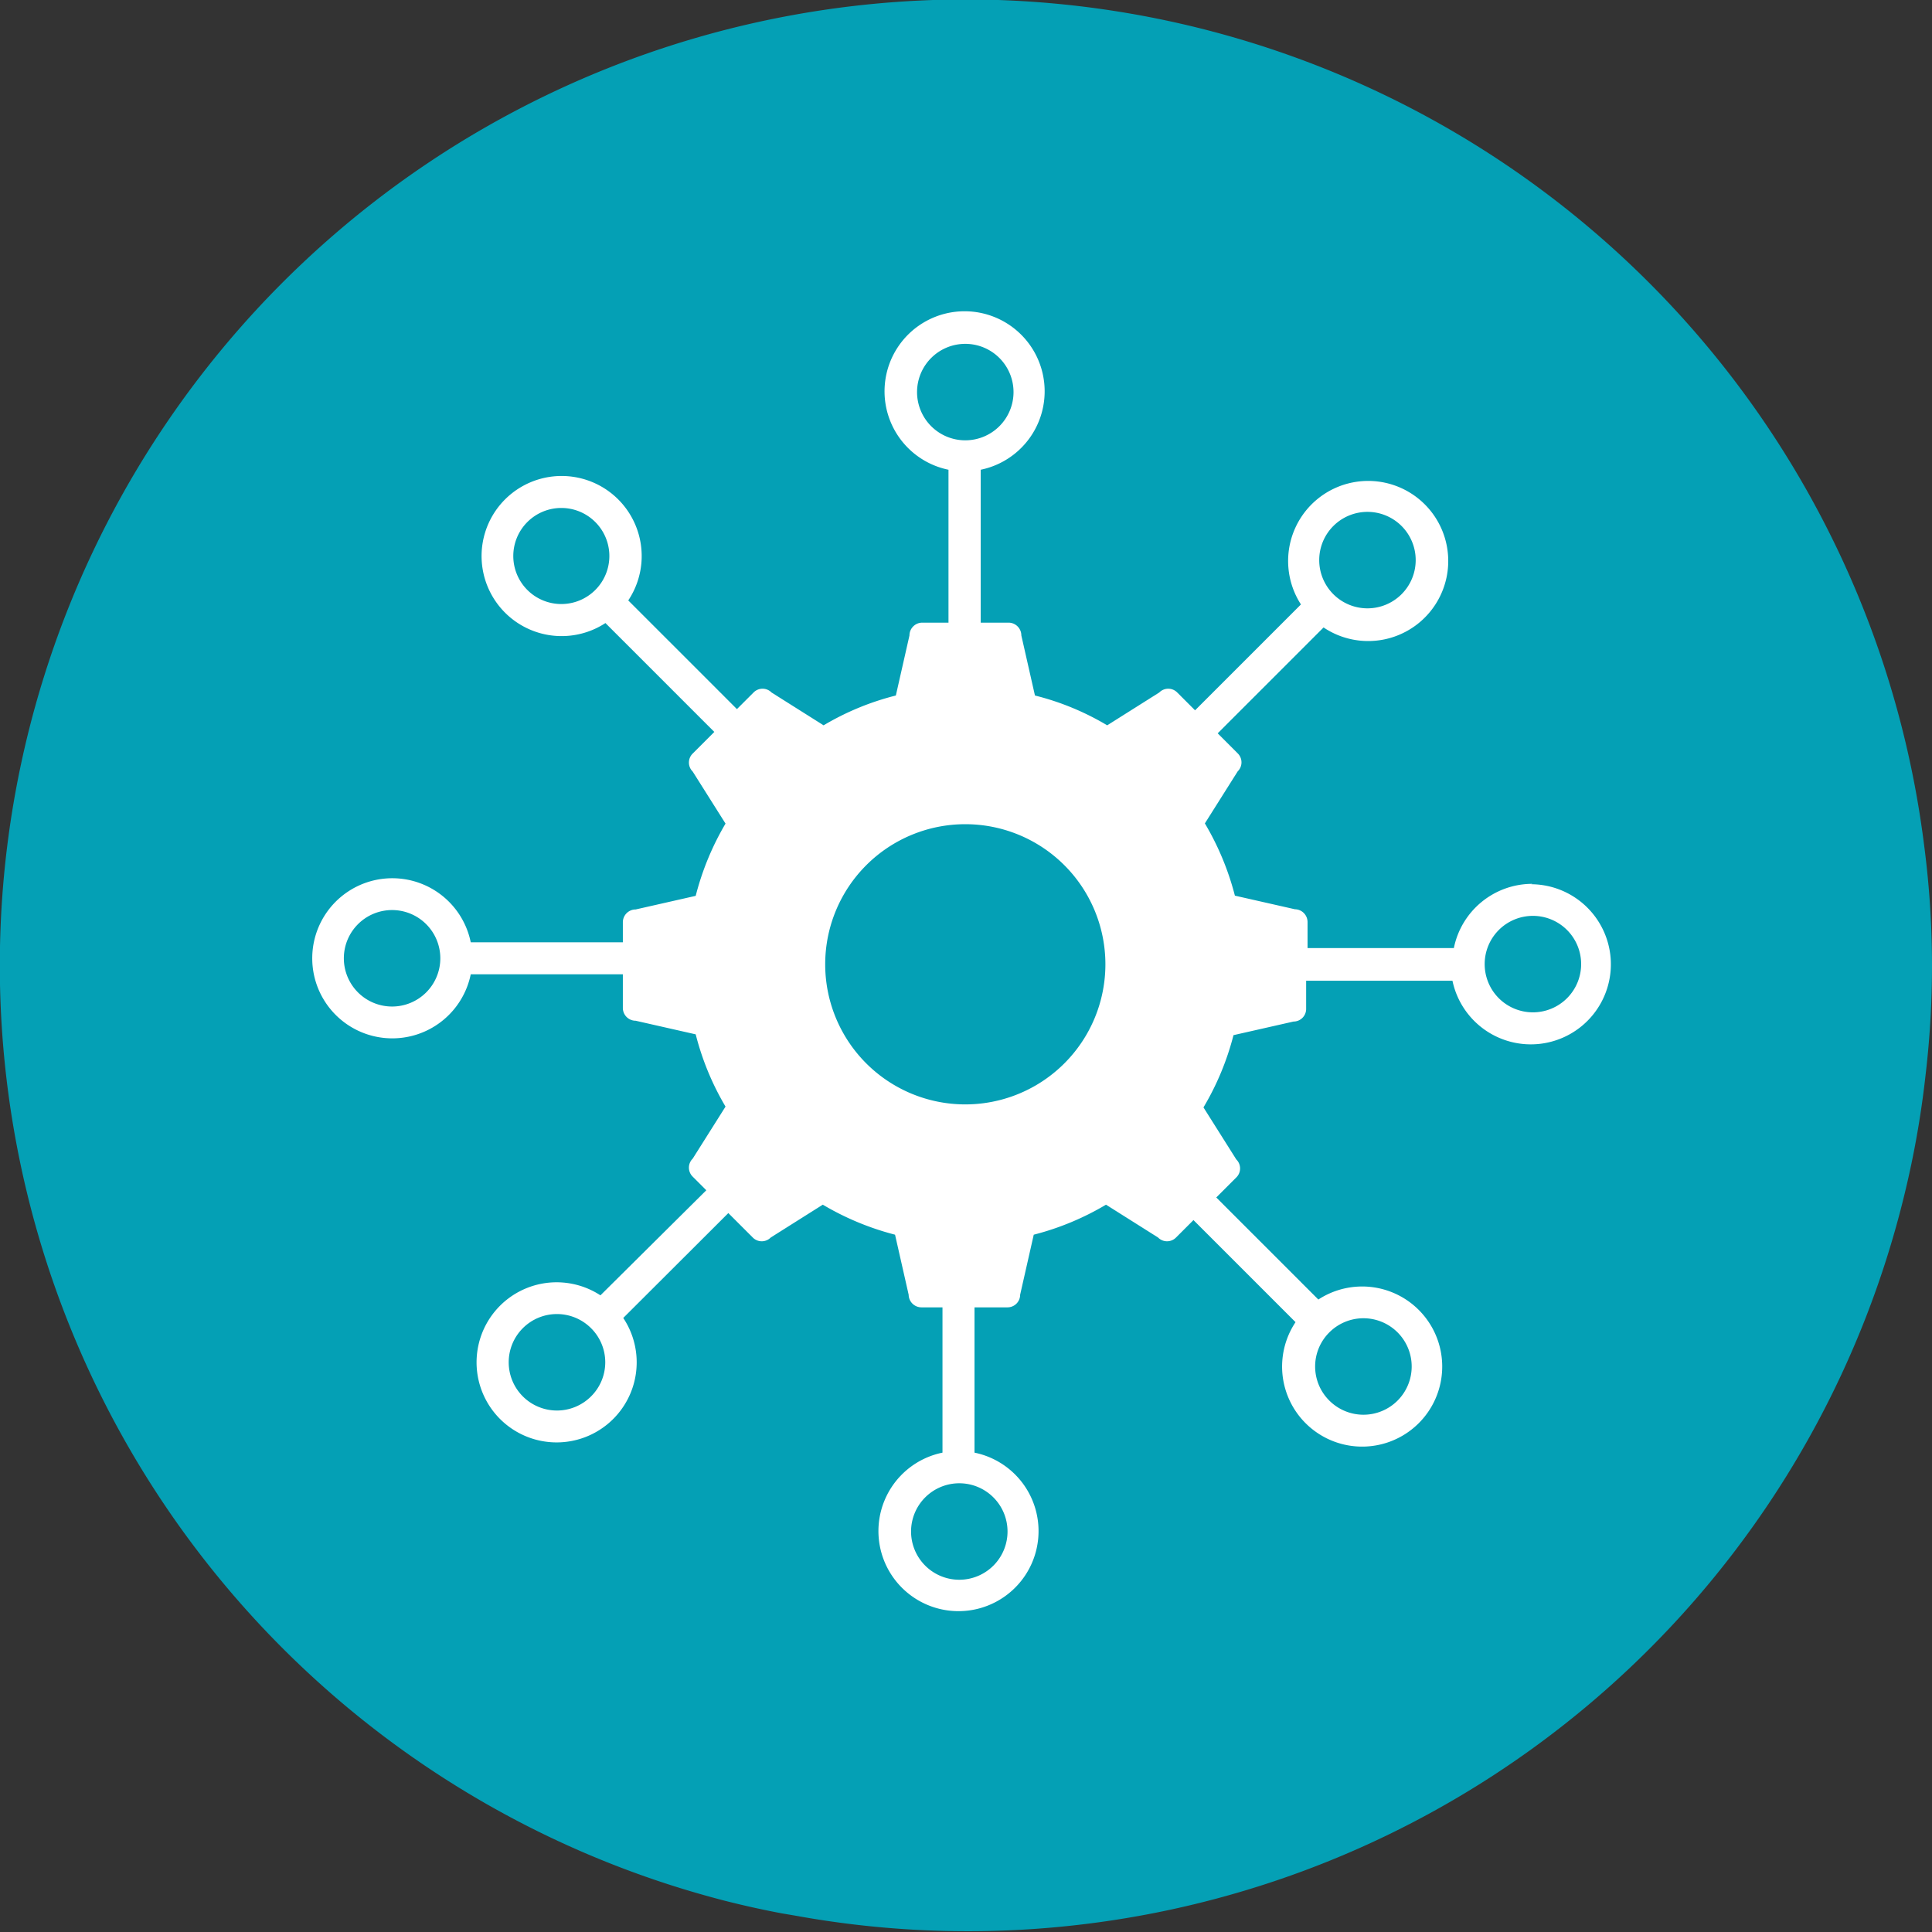 <svg id="Layer_1" data-name="Layer 1" xmlns="http://www.w3.org/2000/svg" viewBox="0 0 96.53 96.53"><rect x="0" y="0" width="96.53" height="96.53" fill="#333333" stroke="none"/><defs><style>.cls-1{fill:#04a0b5;}.cls-2{fill:#fff;}</style></defs><circle class="cls-1" cx="48.58" cy="48.53" r="9"/><path class="cls-1" d="M96.13,42.18A48.26,48.26,0,1,0,36.34,95q1.35.34,2.73.6l.65.11A48.15,48.15,0,0,0,95.1,59.9a47,47,0,0,0,1.11-6.2,46.4,46.4,0,0,0-.08-11.52Z"/><path class="cls-2" d="M76.57,44.16a4,4,0,0,0-3.93,3.21H65.33v-1.3a.64.64,0,0,0-.63-.64l-3-.68a13.84,13.84,0,0,0-1.5-3.61l1.64-2.6a.63.63,0,0,0,0-.9l-1-1,5.29-5.29A4,4,0,1,0,65,30.2l-5.29,5.29-.89-.89a.63.63,0,0,0-.9,0l-2.6,1.64a13.35,13.35,0,0,0-3.61-1.49l-.68-3a.64.64,0,0,0-.64-.64H49V23.47a4,4,0,1,0-1.61,0v7.64H46.08a.64.64,0,0,0-.64.64l-.68,3a13.48,13.48,0,0,0-3.61,1.49l-2.6-1.64a.63.63,0,0,0-.9,0l-.83.83L31.39,30a4,4,0,1,0-1.14,1.13l5.44,5.44-1.08,1.08a.63.63,0,0,0,0,.9l1.64,2.6a13.81,13.81,0,0,0-1.49,3.61l-3,.68a.64.64,0,0,0-.64.64v1h-7.6a4,4,0,1,0,0,1.6h7.6v1.68a.64.64,0,0,0,.64.64l3,.68a13.67,13.67,0,0,0,1.49,3.61l-1.64,2.6a.63.63,0,0,0,0,.9l.68.68L30,64.72a4,4,0,1,0,1.14,1.13l5.25-5.24,1.22,1.22a.63.63,0,0,0,.9,0l2.6-1.64a13.84,13.84,0,0,0,3.61,1.5l.68,3a.64.64,0,0,0,.64.63h1.05v7.26a4,4,0,1,0,1.6,0V65.32h1.64a.63.63,0,0,0,.64-.63l.68-3a13.7,13.7,0,0,0,3.61-1.5l2.6,1.64a.63.63,0,0,0,.9,0l.87-.87,5.1,5.1a4,4,0,1,0,1.14-1.13l-5.1-5.1,1-1a.63.63,0,0,0,0-.9l-1.64-2.6a13.7,13.7,0,0,0,1.5-3.61l3-.68a.63.63,0,0,0,.63-.64V49h7.31a4,4,0,1,0,3.93-4.82ZM66.62,26.28a2.41,2.41,0,1,1,0,3.41A2.41,2.41,0,0,1,66.62,26.28Zm-20.8-6.74A2.41,2.41,0,1,1,48.23,22,2.41,2.41,0,0,1,45.82,19.54ZM29.74,29.48a2.4,2.4,0,1,1,0-3.4A2.4,2.4,0,0,1,29.74,29.48ZM19.59,50.29A2.41,2.41,0,1,1,22,47.88,2.41,2.41,0,0,1,19.59,50.29Zm9.94,19.48a2.41,2.41,0,1,1,0-3.41A2.4,2.4,0,0,1,29.53,69.77Zm20.81,6.74a2.41,2.41,0,1,1-2.41-2.4A2.41,2.41,0,0,1,50.34,76.51Zm16.08-9.94a2.41,2.41,0,1,1,0,3.41A2.4,2.4,0,0,1,66.42,66.57ZM48.23,55.18a7,7,0,1,1,7-7A7,7,0,0,1,48.23,55.18Zm28.34-4.6A2.41,2.41,0,1,1,79,48.17,2.41,2.41,0,0,1,76.57,50.58Z"/></svg>
